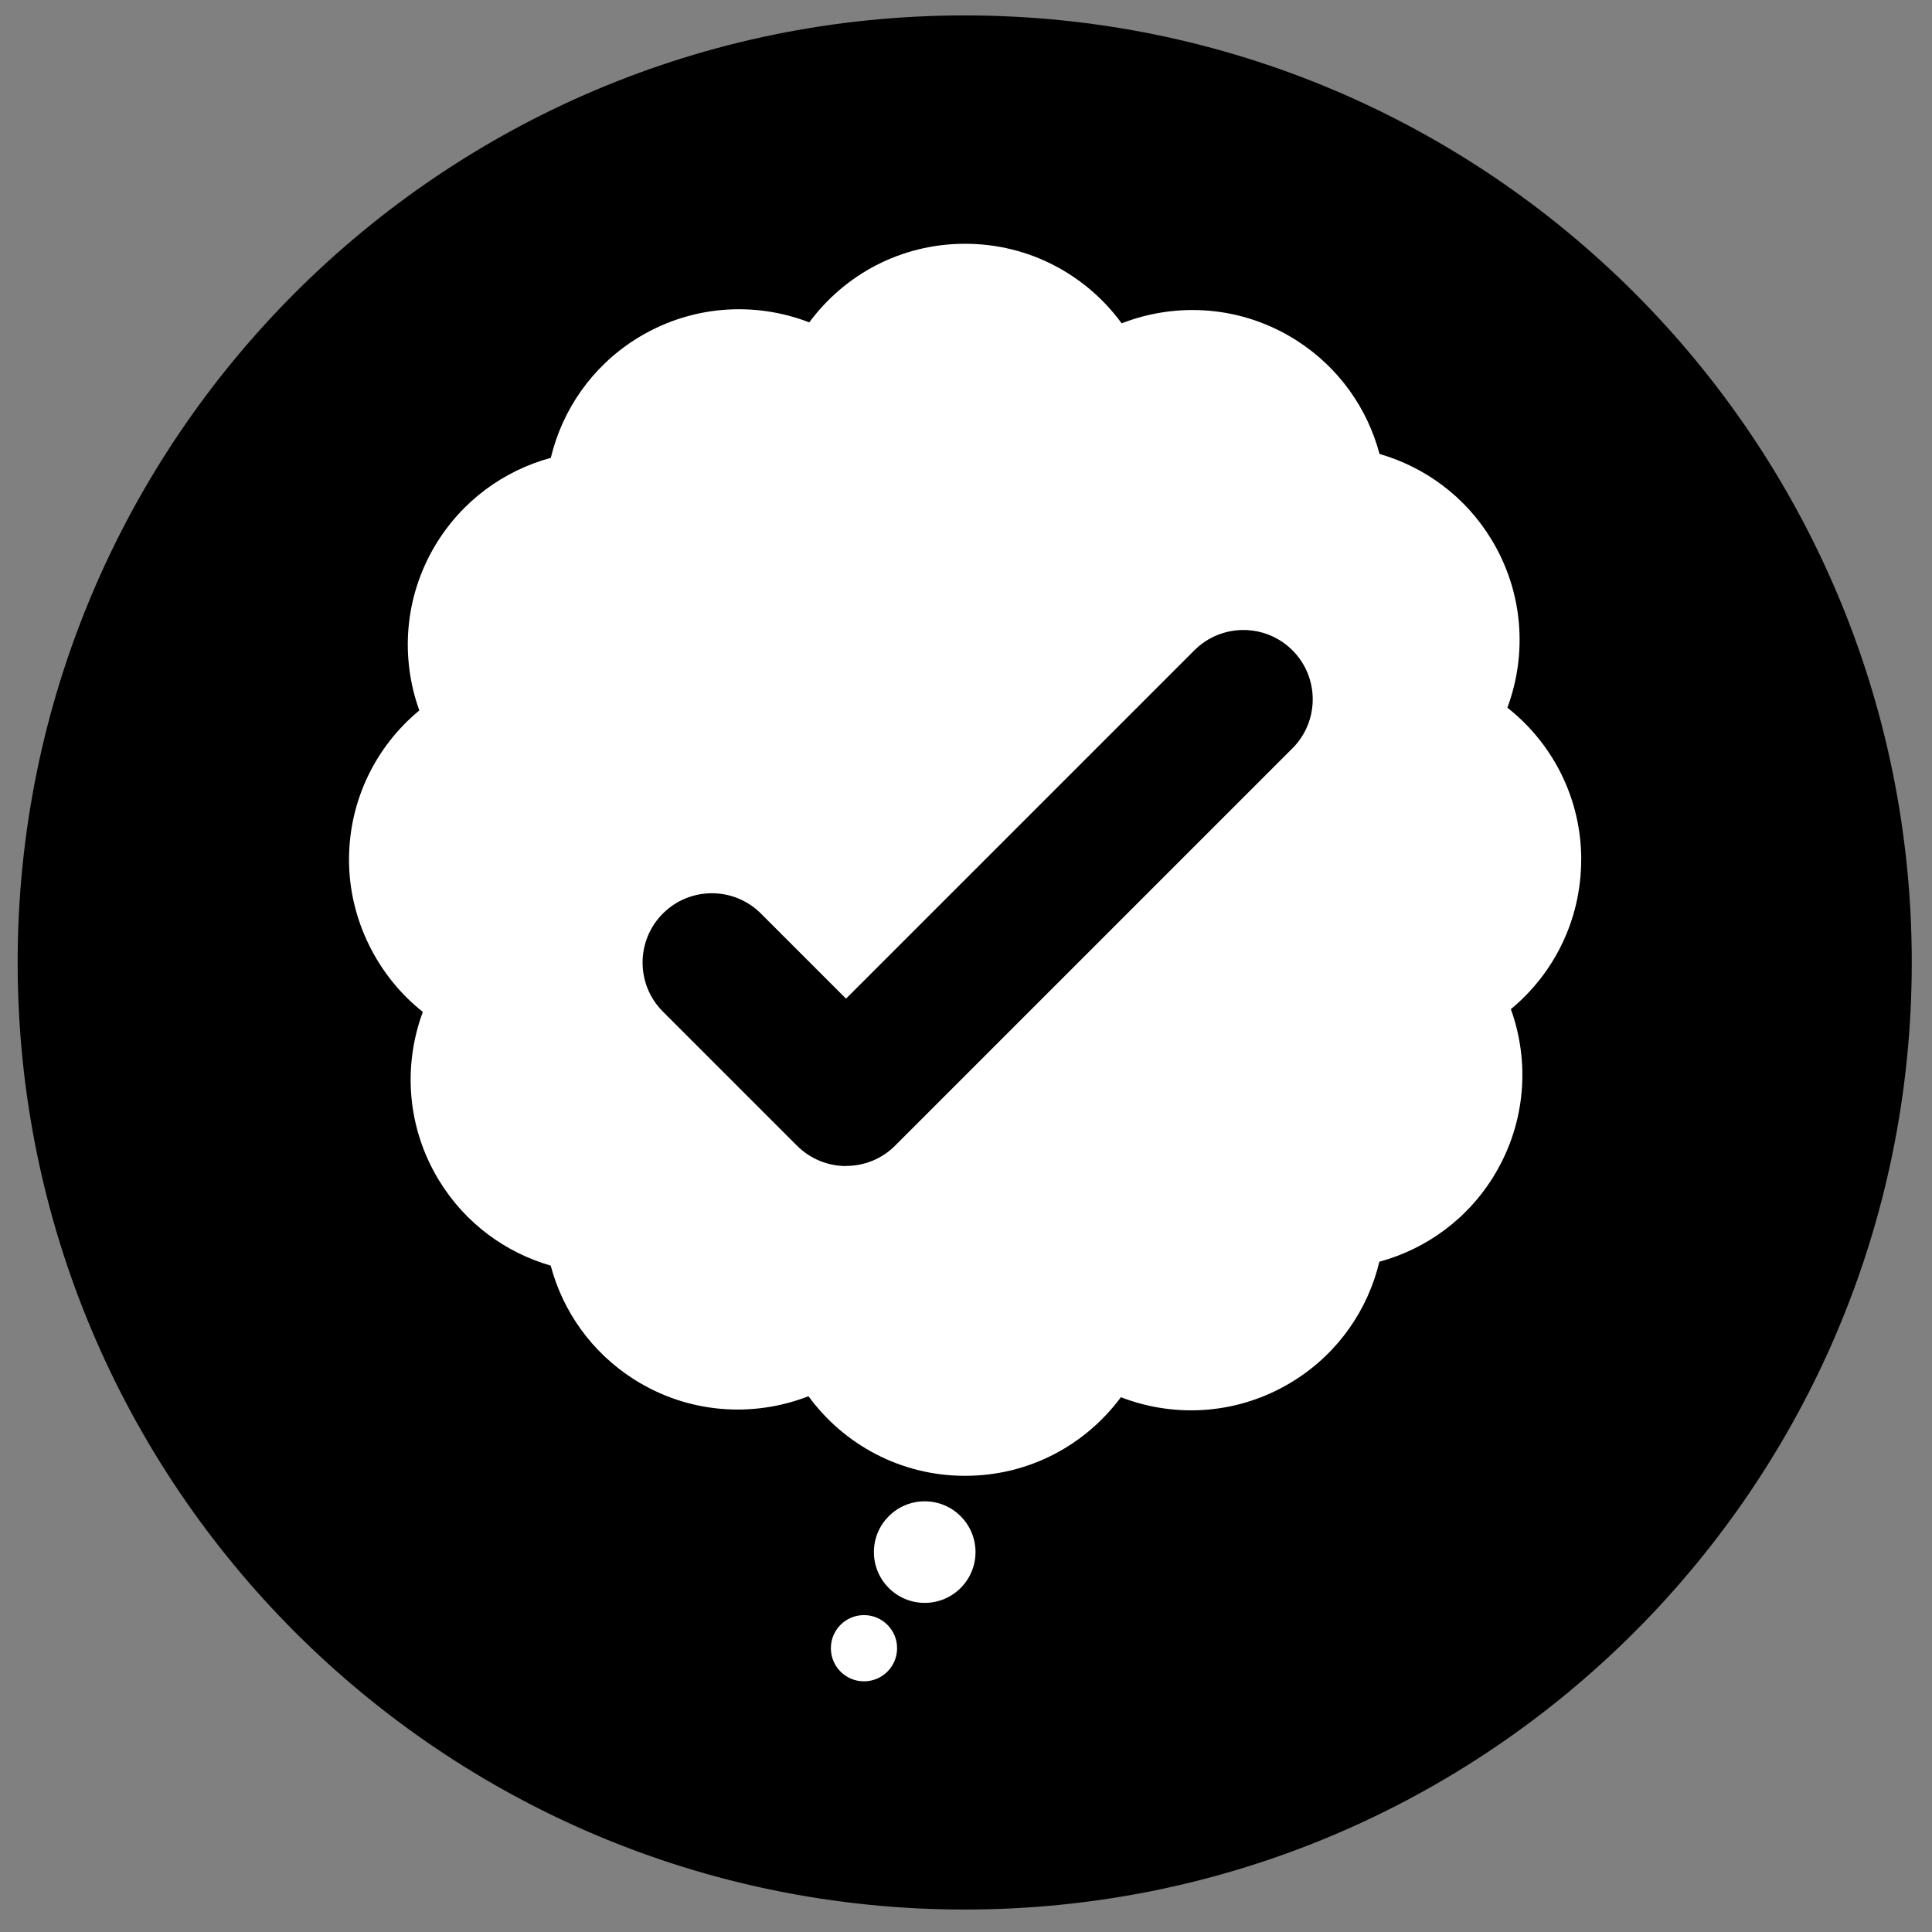 <svg width="51" height="51" viewBox="0 0 51 51" fill="none" xmlns="http://www.w3.org/2000/svg">
<rect x="0" y="0" width="51" height="51" fill="#808080" stroke="none"/>
<path d="M25.466 50.407C39.273 50.407 50.466 39.214 50.466 25.407C50.466 11.6 39.273 0.407 25.466 0.407C11.659 0.407 0.466 11.6 0.466 25.407C0.466 39.214 11.659 50.407 25.466 50.407Z" fill="black"/>
<path d="M41.741 22.696C41.741 21.067 40.979 19.616 39.791 18.681C40.318 17.264 40.215 15.628 39.368 14.237C38.675 13.098 37.604 12.326 36.416 11.983C36.098 10.789 35.35 9.704 34.224 8.986C32.792 8.073 31.081 7.963 29.609 8.535C28.678 7.261 27.175 6.435 25.477 6.435C23.779 6.435 22.294 7.251 21.363 8.51C19.903 7.945 18.203 8.055 16.777 8.956C15.606 9.697 14.839 10.837 14.54 12.086C13.3 12.423 12.185 13.223 11.478 14.415C10.67 15.781 10.57 17.369 11.069 18.754C9.934 19.692 9.213 21.111 9.213 22.696C9.213 24.282 9.975 25.776 11.162 26.712C10.636 28.128 10.739 29.764 11.586 31.155C12.279 32.295 13.35 33.066 14.537 33.409C14.855 34.604 15.604 35.688 16.729 36.407C18.162 37.32 19.873 37.429 21.342 36.857C22.273 38.132 23.777 38.958 25.475 38.958C27.172 38.958 28.655 38.141 29.589 36.883C31.048 37.448 32.748 37.338 34.174 36.436C35.346 35.695 36.112 34.556 36.412 33.306C37.652 32.97 38.766 32.169 39.473 30.977C40.281 29.611 40.382 28.023 39.883 26.639C41.018 25.701 41.739 24.282 41.739 22.696H41.741Z" fill="white"/>
<path d="M24.41 42.312C25.151 42.312 25.751 41.712 25.751 40.972C25.751 40.231 25.151 39.631 24.41 39.631C23.67 39.631 23.069 40.231 23.069 40.972C23.069 41.712 23.67 42.312 24.41 42.312Z" fill="white"/>
<path d="M22.807 44.383C23.289 44.383 23.681 43.992 23.681 43.509C23.681 43.026 23.289 42.635 22.807 42.635C22.324 42.635 21.933 43.026 21.933 43.509C21.933 43.992 22.324 44.383 22.807 44.383Z" fill="white"/>
<path d="M22.335 30.781C21.866 30.781 21.4 30.602 21.04 30.245L17.498 26.703C16.784 25.989 16.784 24.829 17.498 24.115C18.212 23.401 19.372 23.401 20.086 24.115L22.333 26.362L31.529 17.166C32.243 16.452 33.403 16.452 34.117 17.166C34.831 17.88 34.831 19.04 34.117 19.754L23.628 30.243C23.271 30.6 22.802 30.778 22.333 30.778L22.335 30.781Z" fill="black"/>
</svg>
